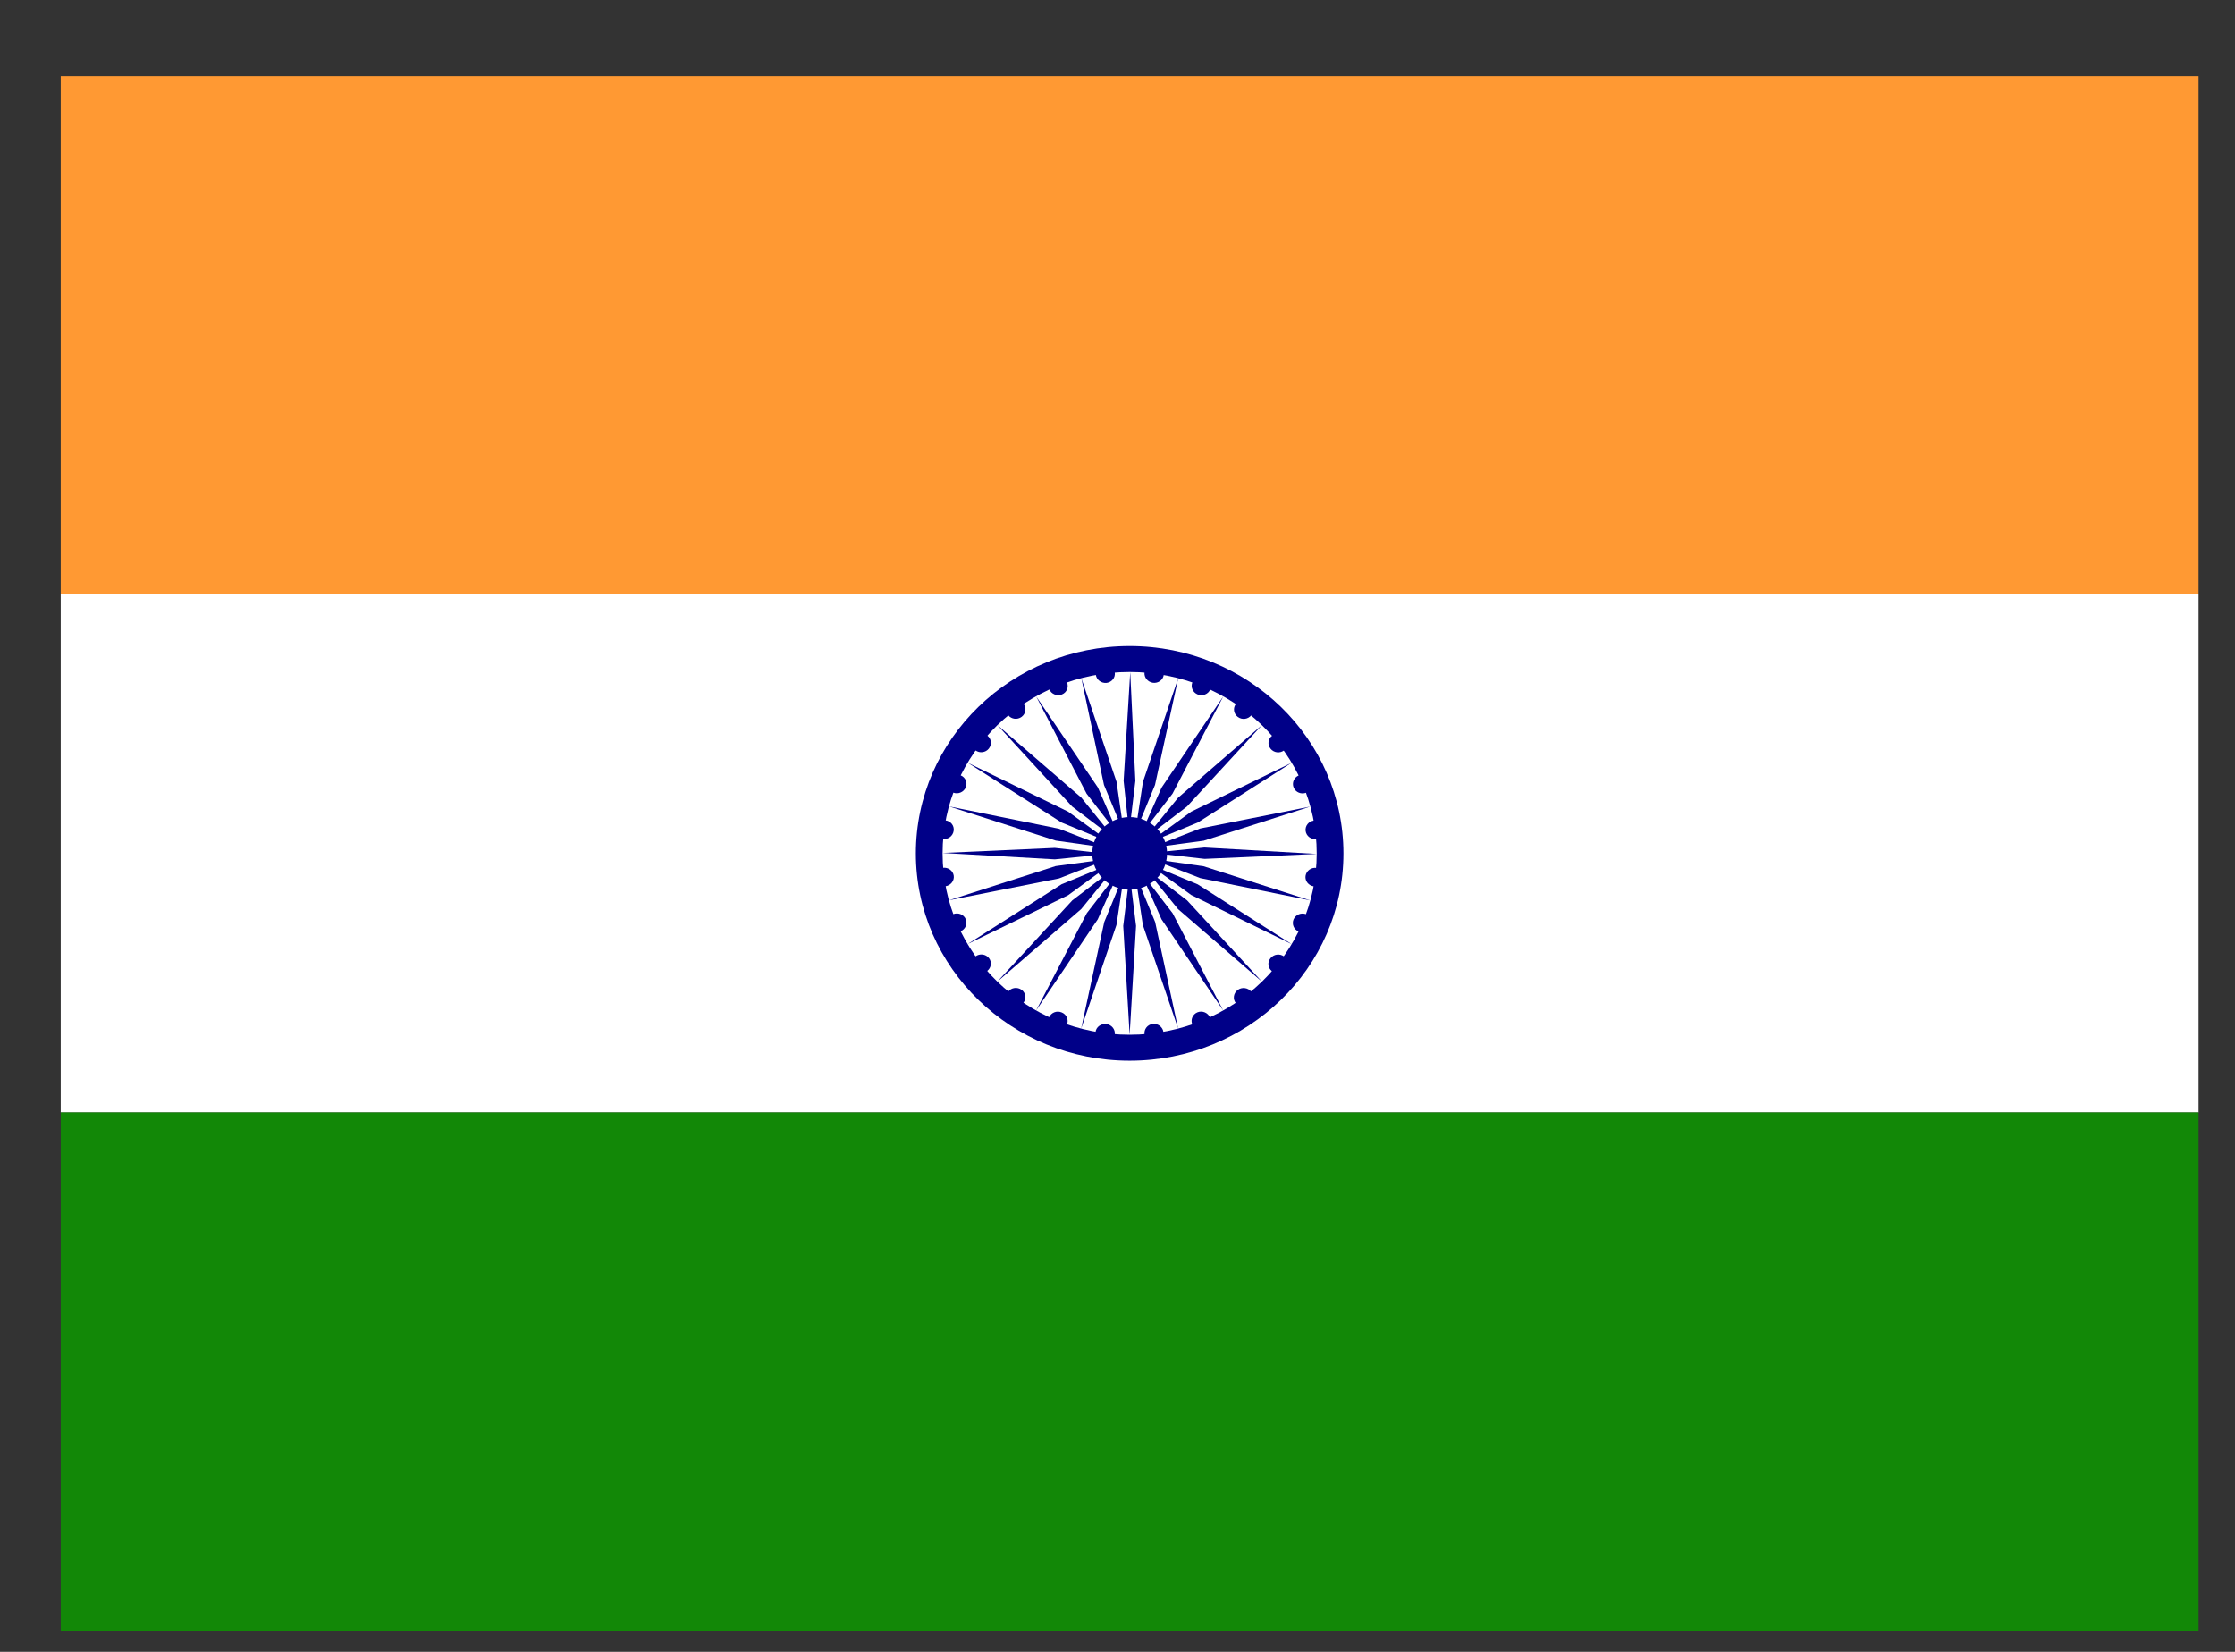 <svg width="23" height="17" viewBox="0 0 23 17" fill="none" xmlns="http://www.w3.org/2000/svg">
<rect x="0" y="0" width="23" height="17" fill="#333333" stroke="none"/>
<g clip-path="url(#clip0_209_3797)">
<path d="M0.625 0.783H22.625V6.116H0.625V0.783Z" fill="#FF9933"/>
<path d="M0.625 6.116H22.625V11.449H0.625V6.116Z" fill="white"/>
<path d="M0.625 11.449H22.625V16.783H0.625V11.449Z" fill="#128807"/>
<path d="M11.625 10.916C12.84 10.916 13.825 9.961 13.825 8.783C13.825 7.605 12.84 6.649 11.625 6.649C10.41 6.649 9.425 7.605 9.425 8.783C9.425 9.961 10.41 10.916 11.625 10.916Z" fill="#000088"/>
<path d="M11.625 10.649C12.688 10.649 13.55 9.814 13.55 8.783C13.55 7.752 12.688 6.916 11.625 6.916C10.562 6.916 9.7 7.752 9.7 8.783C9.7 9.814 10.562 10.649 11.625 10.649Z" fill="white"/>
<path d="M11.625 9.156C11.838 9.156 12.01 8.989 12.01 8.783C12.01 8.577 11.838 8.409 11.625 8.409C11.413 8.409 11.24 8.577 11.24 8.783C11.24 8.989 11.413 9.156 11.625 9.156Z" fill="#000088"/>
<path d="M13.521 9.122C13.575 9.129 13.625 9.092 13.632 9.04C13.639 8.987 13.601 8.939 13.547 8.932C13.492 8.925 13.443 8.962 13.435 9.015C13.428 9.067 13.467 9.115 13.521 9.122Z" fill="#000088"/>
<path d="M11.625 10.649L11.691 9.529L11.625 8.996L11.559 9.529L11.625 10.649Z" fill="#000088"/>
<path d="M13.365 9.587C13.415 9.607 13.473 9.583 13.494 9.534C13.516 9.485 13.492 9.429 13.442 9.409C13.392 9.389 13.334 9.412 13.312 9.461C13.291 9.511 13.315 9.567 13.365 9.587Z" fill="#000088"/>
<path d="M11.126 10.586L11.489 9.52L11.57 8.988L11.364 9.488L11.126 10.586Z" fill="#000088"/>
<path d="M13.091 9.996C13.134 10.028 13.196 10.02 13.23 9.978C13.264 9.935 13.256 9.875 13.213 9.843C13.17 9.811 13.108 9.819 13.074 9.862C13.04 9.904 13.048 9.964 13.091 9.996Z" fill="#000088"/>
<path d="M10.662 10.4L11.297 9.461L11.516 8.967L11.184 9.398L10.662 10.4Z" fill="#000088"/>
<path d="M12.717 10.323C12.751 10.365 12.813 10.373 12.856 10.34C12.9 10.307 12.909 10.247 12.876 10.205C12.842 10.164 12.78 10.156 12.737 10.188C12.693 10.221 12.684 10.281 12.717 10.323Z" fill="#000088"/>
<path d="M10.263 10.103L11.127 9.355L11.47 8.933L11.035 9.266L10.263 10.103Z" fill="#000088"/>
<path d="M12.27 10.544C12.292 10.593 12.35 10.617 12.4 10.597C12.45 10.577 12.473 10.521 12.452 10.472C12.431 10.422 12.373 10.398 12.323 10.418C12.273 10.438 12.249 10.495 12.27 10.544Z" fill="#000088"/>
<path d="M9.959 9.715L10.992 9.213L11.434 8.89L10.925 9.1L9.959 9.715Z" fill="#000088"/>
<path d="M11.778 10.646C11.786 10.698 11.835 10.736 11.889 10.729C11.943 10.723 11.981 10.675 11.973 10.622C11.966 10.569 11.916 10.531 11.862 10.538C11.808 10.544 11.771 10.593 11.778 10.646Z" fill="#000088"/>
<path d="M9.766 9.265L10.899 9.04L11.412 8.839L10.864 8.913L9.766 9.265Z" fill="#000088"/>
<path d="M11.274 10.62C11.268 10.673 11.306 10.721 11.361 10.728C11.415 10.735 11.465 10.699 11.472 10.647C11.479 10.594 11.44 10.546 11.386 10.539C11.331 10.532 11.281 10.568 11.274 10.62Z" fill="#000088"/>
<path d="M9.701 8.778L10.855 8.844L11.405 8.788L10.855 8.726L9.701 8.778Z" fill="#000088"/>
<path d="M10.796 10.47C10.775 10.519 10.8 10.575 10.85 10.596C10.901 10.616 10.959 10.593 10.98 10.544C11 10.495 10.976 10.439 10.925 10.419C10.875 10.398 10.817 10.421 10.796 10.47Z" fill="#000088"/>
<path d="M9.766 8.299L10.865 8.651L11.413 8.728L10.898 8.529L9.766 8.299Z" fill="#000088"/>
<path d="M10.375 10.205C10.341 10.248 10.349 10.308 10.392 10.34C10.435 10.372 10.497 10.364 10.531 10.321C10.564 10.279 10.557 10.219 10.514 10.187C10.47 10.155 10.408 10.163 10.375 10.205Z" fill="#000088"/>
<path d="M9.959 7.85L10.925 8.465L11.434 8.675L10.992 8.353L9.959 7.85Z" fill="#000088"/>
<path d="M10.038 9.843C9.994 9.876 9.985 9.936 10.018 9.978C10.051 10.019 10.114 10.027 10.157 9.994C10.201 9.962 10.21 9.901 10.177 9.86C10.144 9.818 10.082 9.81 10.038 9.843Z" fill="#000088"/>
<path d="M10.265 7.463L11.033 8.3L11.469 8.631L11.128 8.209L10.265 7.463Z" fill="#000088"/>
<path d="M9.809 9.408C9.758 9.429 9.734 9.485 9.755 9.534C9.775 9.582 9.833 9.605 9.884 9.585C9.935 9.564 9.959 9.508 9.938 9.459C9.918 9.411 9.86 9.388 9.809 9.408Z" fill="#000088"/>
<path d="M10.663 7.167L11.182 8.168L11.514 8.598L11.298 8.104L10.663 7.167Z" fill="#000088"/>
<path d="M9.704 8.931C9.65 8.938 9.611 8.986 9.618 9.039C9.625 9.091 9.675 9.128 9.729 9.121C9.783 9.113 9.822 9.065 9.815 9.013C9.808 8.961 9.758 8.924 9.704 8.931Z" fill="#000088"/>
<path d="M11.128 6.98L11.361 8.078L11.567 8.576L11.49 8.045L11.128 6.98Z" fill="#000088"/>
<path d="M9.73 8.443C9.676 8.436 9.627 8.474 9.619 8.526C9.612 8.579 9.649 8.628 9.703 8.634C9.757 8.641 9.807 8.603 9.814 8.55C9.822 8.498 9.784 8.449 9.73 8.443Z" fill="#000088"/>
<path d="M11.631 6.917L11.563 8.036L11.62 8.569L11.684 8.036L11.631 6.917Z" fill="#000088"/>
<path d="M9.885 7.979C9.835 7.959 9.777 7.982 9.756 8.032C9.735 8.081 9.758 8.137 9.809 8.157C9.859 8.177 9.917 8.153 9.938 8.104C9.959 8.055 9.936 7.999 9.885 7.979Z" fill="#000088"/>
<path d="M12.125 6.979L11.762 8.046L11.681 8.577L11.886 8.078L12.125 6.979Z" fill="#000088"/>
<path d="M10.159 7.569C10.116 7.537 10.054 7.546 10.02 7.588C9.987 7.63 9.994 7.69 10.038 7.722C10.081 7.754 10.143 7.746 10.176 7.704C10.21 7.661 10.202 7.601 10.159 7.569Z" fill="#000088"/>
<path d="M12.589 7.166L11.954 8.105L11.734 8.599L12.066 8.168L12.589 7.166Z" fill="#000088"/>
<path d="M10.533 7.242C10.5 7.201 10.438 7.193 10.394 7.226C10.351 7.258 10.342 7.318 10.375 7.36C10.408 7.402 10.47 7.41 10.514 7.377C10.557 7.344 10.566 7.284 10.533 7.242Z" fill="#000088"/>
<path d="M12.987 7.462L12.123 8.21L11.78 8.632L12.215 8.3L12.987 7.462Z" fill="#000088"/>
<path d="M10.98 7.022C10.959 6.972 10.901 6.949 10.851 6.969C10.8 6.989 10.777 7.045 10.798 7.094C10.819 7.143 10.877 7.167 10.928 7.147C10.978 7.127 11.001 7.071 10.98 7.022Z" fill="#000088"/>
<path d="M13.292 7.85L12.259 8.353L11.816 8.675L12.326 8.465L13.292 7.85Z" fill="#000088"/>
<path d="M11.472 6.92C11.465 6.867 11.415 6.83 11.361 6.836C11.307 6.843 11.27 6.891 11.277 6.944C11.284 6.997 11.334 7.034 11.388 7.028C11.442 7.021 11.48 6.973 11.472 6.92Z" fill="#000088"/>
<path d="M13.484 8.301L12.352 8.526L11.838 8.726L12.387 8.652L13.484 8.301Z" fill="#000088"/>
<path d="M11.976 6.945C11.983 6.893 11.944 6.845 11.889 6.838C11.835 6.83 11.785 6.867 11.778 6.919C11.772 6.971 11.81 7.019 11.865 7.027C11.919 7.034 11.969 6.998 11.976 6.945Z" fill="#000088"/>
<path d="M13.55 8.788L12.395 8.722L11.846 8.777L12.396 8.839L13.55 8.788Z" fill="#000088"/>
<path d="M12.454 7.096C12.475 7.047 12.451 6.991 12.4 6.97C12.349 6.95 12.291 6.973 12.271 7.021C12.25 7.07 12.274 7.126 12.325 7.147C12.376 7.167 12.434 7.144 12.454 7.096Z" fill="#000088"/>
<path d="M13.485 9.267L12.386 8.915L11.837 8.837L12.352 9.037L13.485 9.267Z" fill="#000088"/>
<path d="M12.877 7.361C12.91 7.319 12.901 7.259 12.858 7.226C12.814 7.194 12.752 7.202 12.719 7.244C12.686 7.285 12.694 7.346 12.738 7.378C12.781 7.411 12.843 7.403 12.877 7.361Z" fill="#000088"/>
<path d="M13.293 9.717L12.325 9.101L11.815 8.889L12.259 9.211L13.293 9.717Z" fill="#000088"/>
<path d="M13.213 7.723C13.257 7.691 13.265 7.631 13.231 7.589C13.198 7.547 13.136 7.538 13.092 7.571C13.049 7.603 13.041 7.663 13.075 7.705C13.108 7.747 13.17 7.756 13.213 7.723Z" fill="#000088"/>
<path d="M12.987 10.103L12.216 9.266L11.78 8.933L12.123 9.356L12.987 10.103Z" fill="#000088"/>
<path d="M13.442 8.158C13.492 8.138 13.516 8.082 13.495 8.033C13.474 7.984 13.416 7.96 13.366 7.98C13.316 8 13.292 8.057 13.313 8.106C13.334 8.155 13.392 8.178 13.442 8.158Z" fill="#000088"/>
<path d="M12.588 10.4L12.067 9.398L11.735 8.967L11.953 9.461L12.588 10.4Z" fill="#000088"/>
<path d="M13.547 8.635C13.601 8.629 13.639 8.58 13.632 8.528C13.624 8.475 13.575 8.438 13.521 8.445C13.467 8.451 13.429 8.5 13.436 8.552C13.443 8.605 13.493 8.642 13.547 8.635Z" fill="#000088"/>
<path d="M12.124 10.586L11.887 9.488L11.681 8.989L11.761 9.52L12.124 10.586Z" fill="#000088"/>
</g>
<defs>
<clipPath id="clip0_209_3797">
<rect width="22" height="16" fill="white" transform="translate(0.625 0.783)"/>
</clipPath>
</defs>
</svg>
